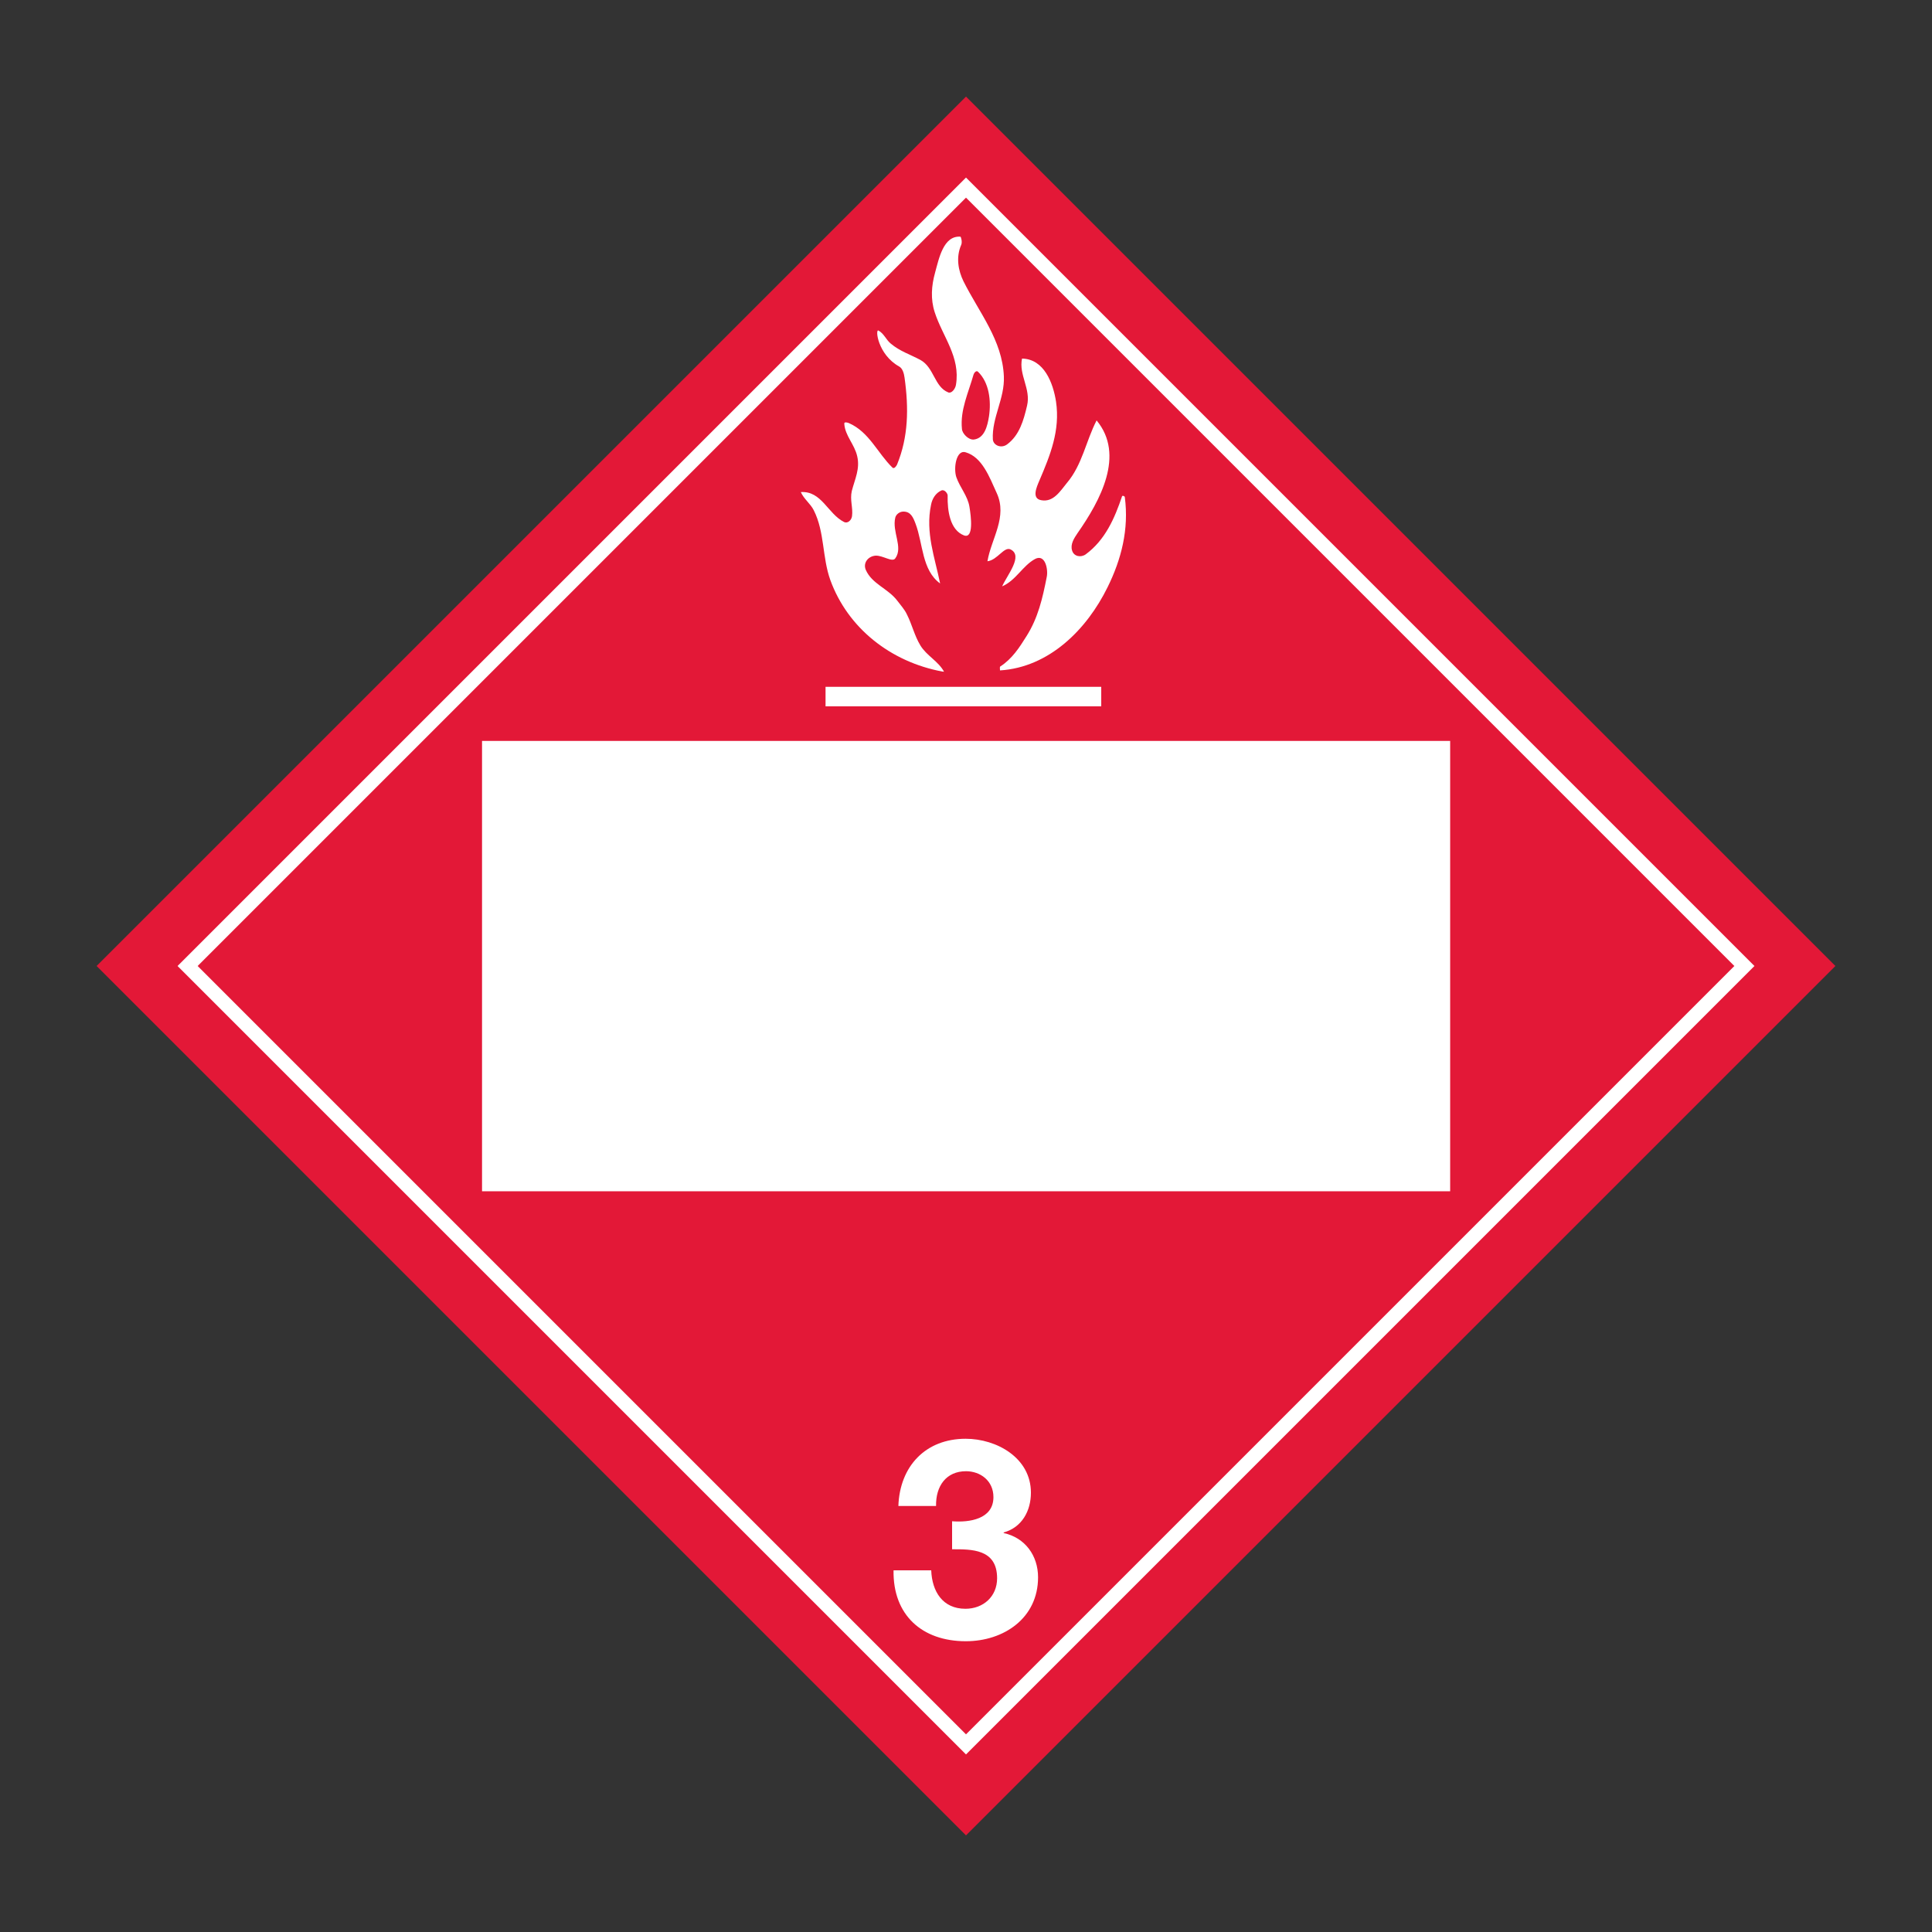 <?xml version="1.0" encoding="utf-8"?>
<!-- Generator: Adobe Illustrator 22.1.0, SVG Export Plug-In . SVG Version: 6.00 Build 0)  -->
<svg version="1.1" id="Layer_1" xmlns="http://www.w3.org/2000/svg" xmlns:xlink="http://www.w3.org/1999/xlink" x="0px" y="0px"
	 viewBox="0 0 1000 1000" style="enable-background:new 0 0 1000 1000;" xml:space="preserve">
<rect x="0" y="0" width="1000" height="1000" fill="#333333" stroke="none"/>
<style type="text/css">
	.st0{fill:#E31837;}
	.st1{fill:#FFFFFF;}
</style>
<g>
	<polygon class="st0" points="50,500 500,950 950,500 500,50 	"/>
	<path class="st1" d="M500,91.9L91.9,500l402.9,402.9l5.2,5.2l402.9-402.9l5.2-5.2L500,91.9z M102.3,500L500,102.3L897.7,500
		L500,897.7L102.3,500z"/>
	<path class="st1" d="M487.8,347.6c-26.9-5-49-22.6-58-47.3c-4.3-11.9-2.9-24.9-8.6-36.2c-1.7-3.4-5.1-5.8-6.7-9.4
		c10.8-0.7,13.9,11.2,22.4,15.5c1.8,0.9,3.8-0.9,4.1-3c0.6-4.5-1.2-8.4-0.1-13.1c1.6-6.2,4.3-11.4,2.8-17.9
		c-1.4-6.3-6.3-10.6-6.7-16.9c-0.1-1.1,1.7-0.6,2.4-0.3c10.5,4.6,14.8,15.5,22.5,23c0.9,0.9,2-0.7,2.4-1.5c5.9-14.4,6.1-29.2,3.9-45
		c-0.3-2.2-1-4.8-2.8-5.8c-11.1-6.2-12.5-19.6-10.7-18.6c2.8,1.5,3.9,4.7,6.3,6.7c4.7,4,10.2,5.7,15.4,8.5
		c7.1,3.9,7.2,13.9,14.4,16.8c1.6,0.7,3.6-1.6,4-3.9c2.4-14.5-6.9-24.9-11-37.6c-2.2-6.8-1.7-13.7,0.2-20.5
		c2-7.3,4.3-19.2,13.1-18.6c0.3,0,1.1,2.8,0.4,4.3c-2.8,6.4-1.5,13.3,1.2,18.8c8.1,16.2,20.1,30.4,20.9,49.2
		c0.5,11.5-6.3,21.4-5.7,32.6c0.2,3.1,4.3,4.9,7.4,2.6c6.4-4.8,8.5-12.4,10.3-20c2.1-8.7-4.4-16-2.6-24.4
		c11.4,0.2,16.1,12.6,17.6,22.3c2.2,14.9-3,27.7-8.6,40.8c-1.5,3.5-4.1,9.3,0.9,10.2c6.3,1.2,9.8-4.6,13.3-8.9
		c8-9.4,9.9-21.8,15.4-32.4c14.8,17.9,1.9,41.5-9.9,58.4c-1.7,2.5-3.8,5.7-2.8,8.9c0.9,3.2,4.6,3.8,7.1,2
		c10-7.4,14.9-18.5,18.8-30.1c0.1-0.3,1.2-0.2,1.4,0.5c2.2,16.7-1.8,32.2-8.9,46.6c-10.8,22-30.3,41.5-55.7,43.1
		c0-0.7-0.2-1.8,0.1-2c6.2-4,9.9-9.8,13.6-15.7c6-9.5,8.3-19.5,10.5-30.7c0.8-3.9-0.8-12-6-9.3c-6.5,3.5-9.9,11.1-17.1,14.2
		c2.7-6,11-15.8,4.4-19.1c-3.4-1.7-6.8,5.5-12,6.1c2-11.8,10.5-22.9,4.8-35.3c-3.9-8.6-7.6-18.6-16.1-21.1
		c-4.8-1.5-6.4,8.1-4.8,12.9c1.9,5.4,5.9,9.7,6.8,15.4c0.8,4.9,2.3,16.7-2.9,14.7c-7.1-2.8-8.6-12.5-8.4-20.7c0-0.9-1.6-3.3-3.3-2.5
		c-2.9,1.3-4.7,4.2-5.3,7.4c-3,14.4,2,27.3,4.7,40.7c-9.5-6.9-8.8-20.6-12.7-30.9c-1.2-3.2-2.5-6.4-6.4-6.3c-1.8,0-3.7,1.4-4.1,3.1
		c-1.8,7.4,4.2,15.3,0,21.1c-1.5,2.2-6.3-1.5-10.1-1.4c-3.8,0.2-6.7,3.6-5.2,7.3c3.2,7.4,11.6,9.7,16.4,16.1c1.7,2.3,3.7,4.4,4.9,7
		c2.7,5.3,3.9,11,7,16.1c3.3,5.4,9.3,8.1,12.3,13.7C488.6,347.6,488.2,347.6,487.8,347.6 M504.1,227.5c5.5-0.7,7-7,7.8-12
		c1.2-8.1,0.1-17.5-5.7-23.1c-0.9-0.9-2.1,0.7-2.3,1.5c-2.7,9.5-7,18.4-6,28.1C498,224.3,501.2,227.8,504.1,227.5 M570.1,355.5
		H427.3v10.1h142.7V355.5z"/>
	<g>
		<path class="st1" d="M492.8,787.4c8.8,0.7,21.4-1,21.4-12.5c0-8.5-6.8-13.4-14.2-13.4c-10.2,0-15.7,7.6-15.5,18H465
			c0.7-20.6,14.1-34.8,34.8-34.8c16.1,0,33.8,9.9,33.8,27.9c0,9.5-4.7,18-14.1,20.6v0.3c11.1,2.4,17.8,11.7,17.8,22.9
			c0,21.1-17.7,33.1-37.4,33.1c-22.6,0-37.8-13.5-37.4-36.7H482c0.4,10.9,5.9,19.9,17.7,19.9c9.2,0,16.4-6.3,16.4-15.8
			c0-15.3-13.4-15-23.3-15V787.4z"/>
	</g>
	<rect x="249.5" y="383.5" class="st1" width="501.1" height="233.1"/>
</g>
</svg>
